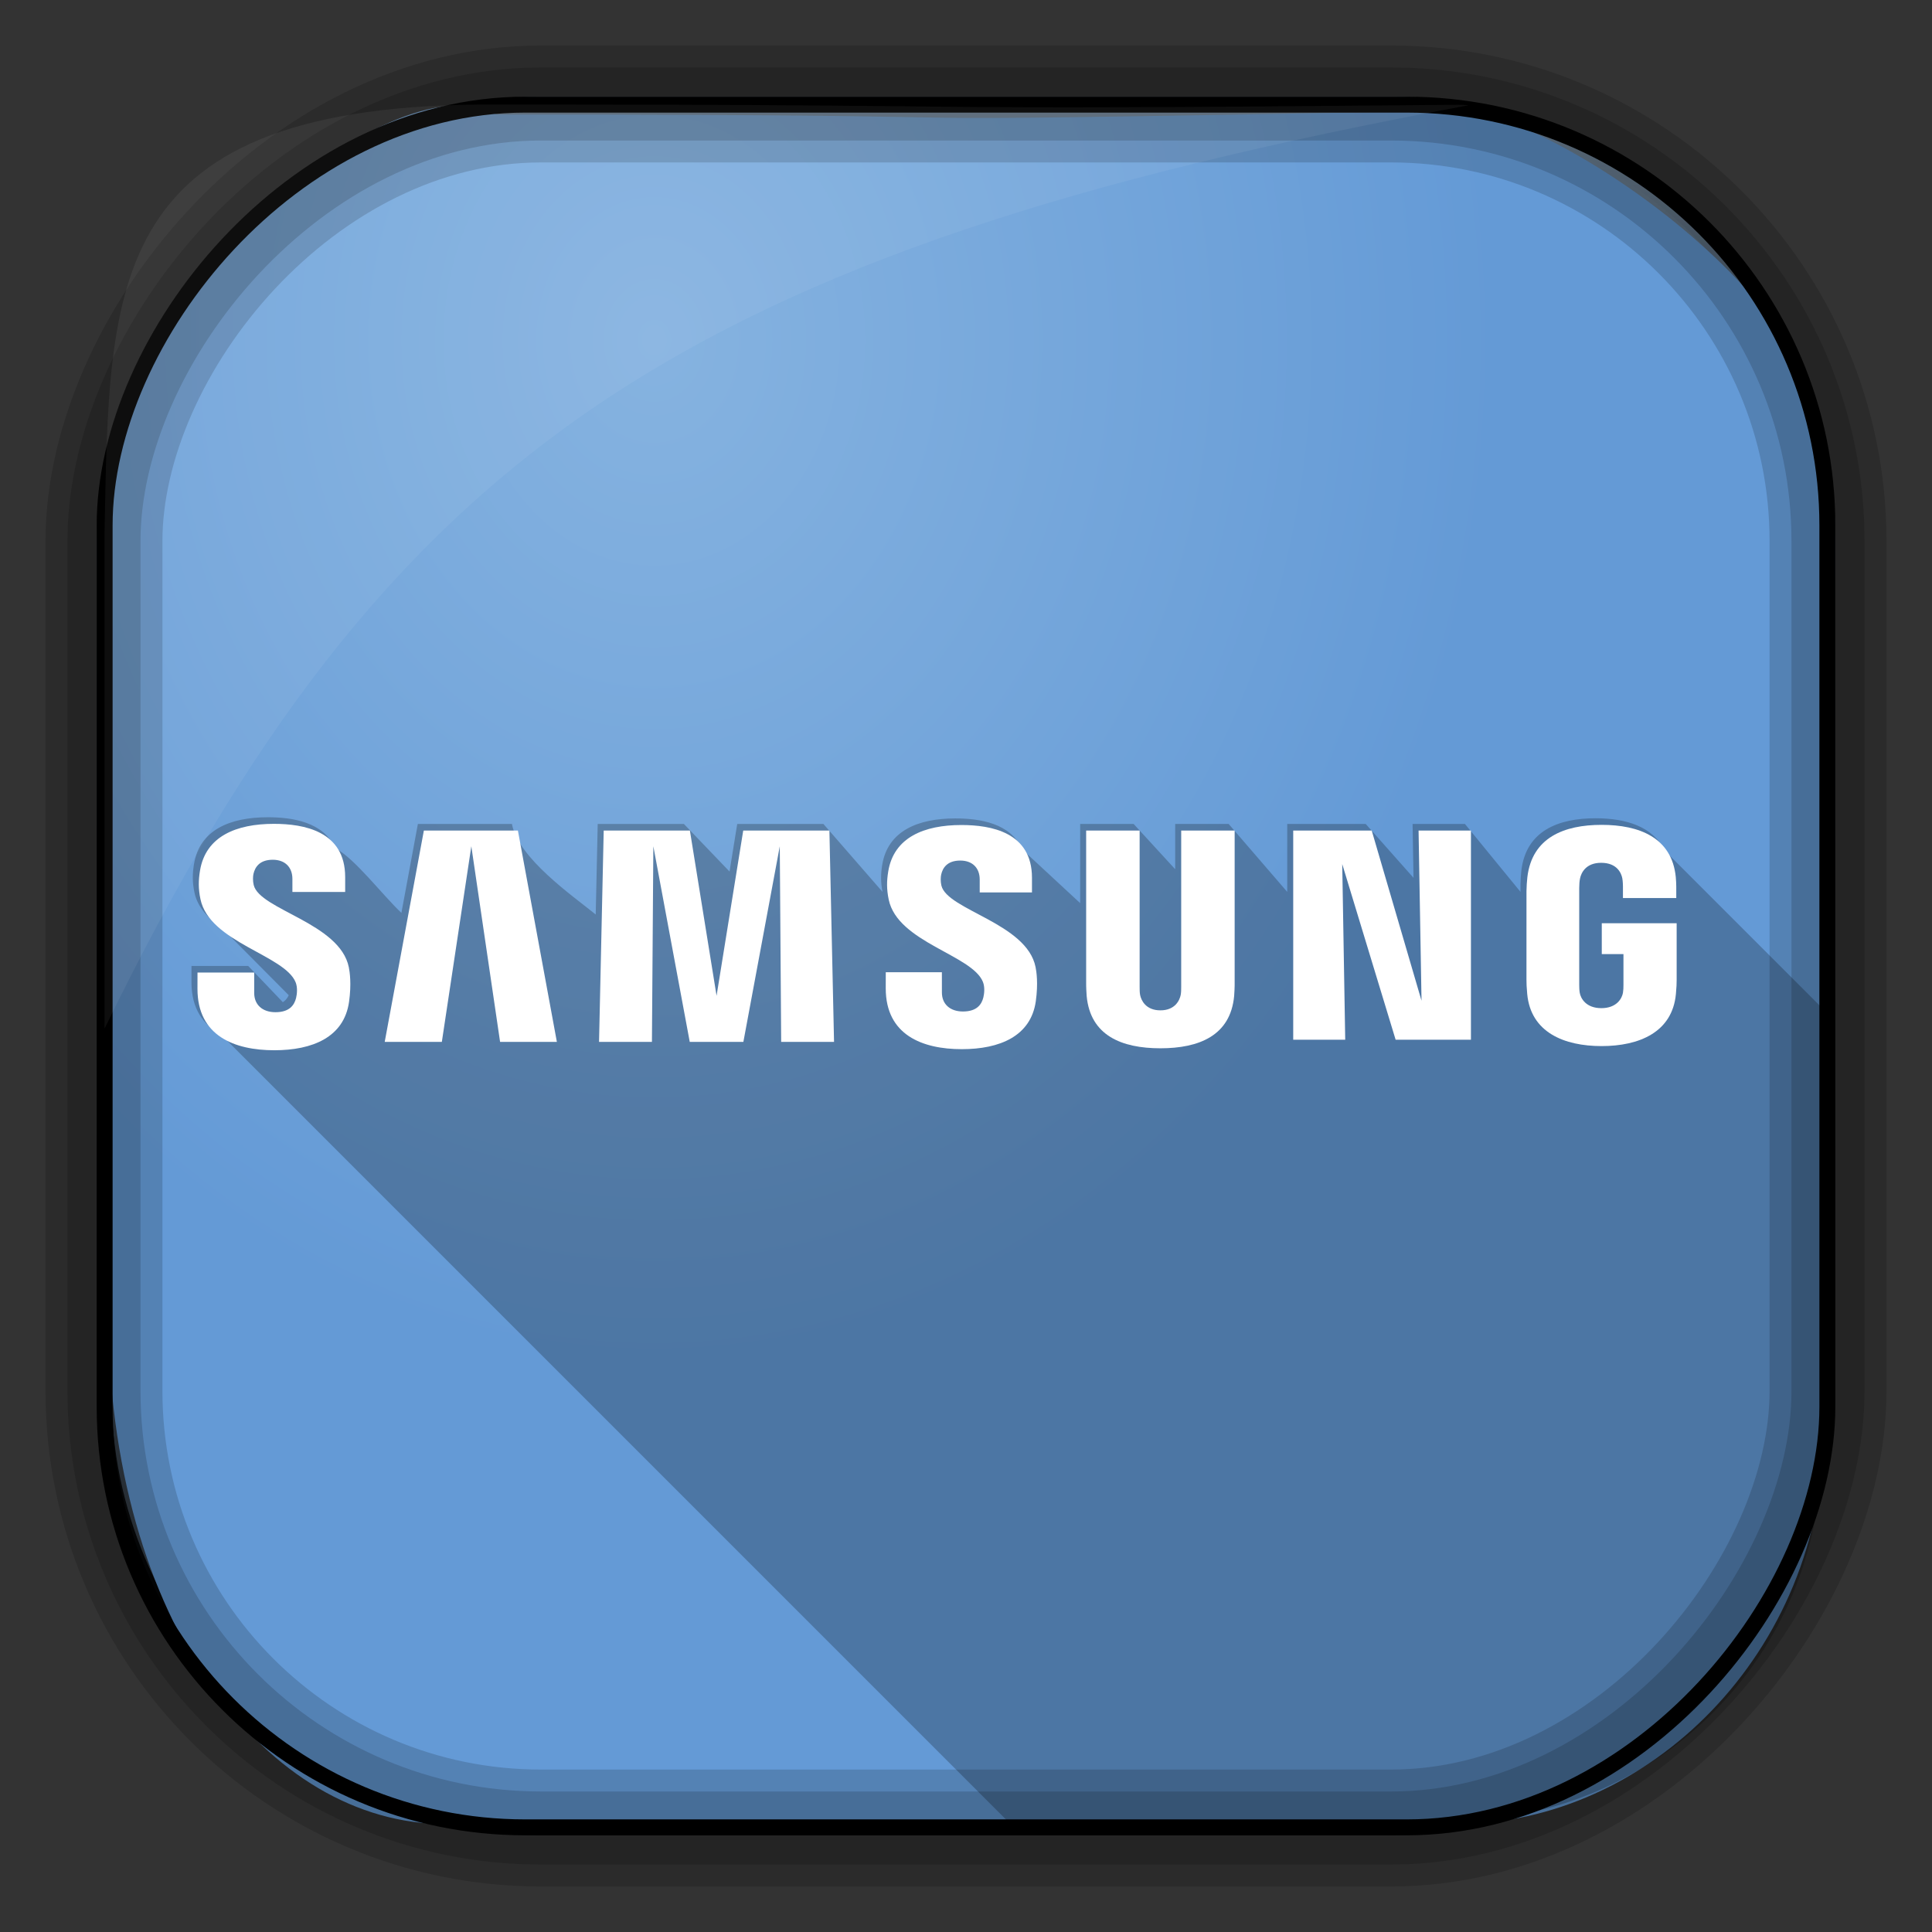 <?xml version="1.0" encoding="UTF-8" standalone="no"?>
<!-- Created with Inkscape (http://www.inkscape.org/) -->

<svg
   xmlns:dc="http://purl.org/dc/elements/1.1/"
   xmlns:cc="http://creativecommons.org/ns#"
   xmlns:rdf="http://www.w3.org/1999/02/22-rdf-syntax-ns#"
   xmlns:svg="http://www.w3.org/2000/svg"
   xmlns="http://www.w3.org/2000/svg"
   xmlns:xlink="http://www.w3.org/1999/xlink"
   xmlns:sodipodi="http://sodipodi.sourceforge.net/DTD/sodipodi-0.dtd"
   xmlns:inkscape="http://www.inkscape.org/namespaces/inkscape"
   id="svg3449"
   height="128"
   width="128"
   version="1.0"
   inkscape:version="0.48.4 r9939"
   sodipodi:docname="calligraauthor.svg">
  <rect width="100%" height="100%" fill="#333333" stroke="none"/>
  <sodipodi:namedview
     pagecolor="#ffffff"
     bordercolor="#666666"
     borderopacity="1"
     objecttolerance="10"
     gridtolerance="10"
     guidetolerance="10"
     inkscape:pageopacity="0"
     inkscape:pageshadow="2"
     inkscape:window-width="1360"
     inkscape:window-height="707"
     id="namedview28"
     showgrid="false"
     inkscape:zoom="2.6074563"
     inkscape:cx="32.821155"
     inkscape:cy="56.559467"
     inkscape:window-x="-2"
     inkscape:window-y="33"
     inkscape:window-maximized="1"
     inkscape:current-layer="svg3449" />
  <defs
     id="defs3451">
    <linearGradient
       id="linearGradient3514"
       y2="-9.103"
       gradientUnits="userSpaceOnUse"
       x2="66.492"
       gradientTransform="matrix(0.968,0,0,0.978,2.009,0.378)"
       y1="-42.638"
       x1="67.952">
      <stop
         id="stop4620"
         style="stop-color:#37414b"
         offset="0" />
      <stop
         id="stop4622"
         style="stop-color:#37414b;stop-opacity:0"
         offset="1" />
    </linearGradient>
    <linearGradient
       id="linearGradient3516"
       y2="-11.847"
       gradientUnits="userSpaceOnUse"
       x2="58.98"
       gradientTransform="matrix(0.968,0,0,0.978,2.009,0.378)"
       y1="-118.55"
       x1="57.173">
      <stop
         id="stop4596"
         offset="0" />
      <stop
         id="stop4598"
         style="stop-opacity:0"
         offset="1" />
    </linearGradient>
    <linearGradient
       id="linearGradient3519"
       y2="50.369"
       gradientUnits="userSpaceOnUse"
       x2="76.558"
       gradientTransform="matrix(0.968,0,0,0.968,3.09,-127.974)"
       y1="13.164"
       x1="76.558">
      <stop
         id="stop3392"
         style="stop-color:#425e7b"
         offset="0" />
      <stop
         id="stop3394"
         style="stop-color:#7a91a7"
         offset="1" />
    </linearGradient>
    <linearGradient
       id="linearGradient3521"
       y2="-8.74"
       gradientUnits="userSpaceOnUse"
       x2="60.217"
       gradientTransform="matrix(0.968,0,0,0.968,2.027,-0.09)"
       y1="-123.72"
       x1="60.395">
      <stop
         id="stop3392-4-8"
         style="stop-color:#425e7b"
         offset="0" />
      <stop
         id="stop3394-8-0"
         style="stop-color:#7a91a7"
         offset="1" />
    </linearGradient>
    <radialGradient
       id="radialGradient3349"
       gradientUnits="userSpaceOnUse"
       cy="45.647"
       cx="42.148"
       gradientTransform="matrix(0.947,0,0,1.149,3.441,-29.894)"
       r="58.984">
      <stop
         id="stop2699-5"
         style="stop-color:#86b3e0"
         offset="0" />
      <stop
         id="stop2701-7"
         style="stop-color:#649ad6"
         offset="1" />
    </radialGradient>
    <radialGradient
       inkscape:collect="always"
       xlink:href="#linearGradient4132"
       id="radialGradient4922"
       gradientUnits="userSpaceOnUse"
       gradientTransform="matrix(6.125,0,0,4.481,-135.867,-31.234)"
       cx="63.98"
       cy="61.949"
       fx="63.98"
       fy="61.949"
       r="58.02" />
    <linearGradient
       id="linearGradient4132">
      <stop
         offset="0"
         style="stop-color:#7bb8f0;stop-opacity:1"
         id="stop4134" />
      <stop
         offset="1"
         style="stop-color:#b5d5f2;stop-opacity:0.122"
         id="stop4136" />
    </linearGradient>
  </defs>
  <rect
     id="rect892"
     style="fill:url(#linearGradient3519);stroke:url(#linearGradient3521);stroke-width:0.968"
     transform="scale(1,-1)"
     ry="28.963"
     height="114.226"
     width="114.226"
     y="-121.113"
     x="6.887" />
  <rect
     id="rect892-2"
     style="fill:url(#linearGradient3514);stroke:url(#linearGradient3516);stroke-width:0.973"
     transform="scale(1,-1)"
     ry="28.96"
     height="114.221"
     width="114.221"
     y="-121.11"
     x="6.89" />
  <path
     id="rect895"
     style="fill:url(#radialGradient3349)"
     d="M 32.897,7.583 C 25.7,3.568 6.912,20.835 7.244,30.824 c -0.05,0.982 -0.089,1.982 -0.089,2.983 l 0,52.881 c 0,21.06 10.712,34.157 22.318,34.157 l 67.038,0 c 12.638,0 24.318,-11.344 24.318,-26.087 l 0,-64.581 C 121.529,19.153 99.546,5.301 94.903,7.36 47.057,8.233 76.886,7.586 32.9,7.586 z"
     inkscape:connector-curvature="0"
     sodipodi:nodetypes="ccssssscccc" />
  <rect
     id="rect892-2-7-8"
     style="opacity:0.159;fill:none;stroke:#000000;stroke-width:4.842"
     transform="scale(1,-1)"
     ry="28.961"
     height="114.223"
     width="114.223"
     y="-121.112"
     x="6.888" />
  <rect
     id="rect892-2-7-1"
     style="opacity:0.159;fill:none;stroke:#000000;stroke-width:7.747"
     transform="scale(1,-1)"
     ry="28.961"
     height="114.224"
     width="114.224"
     y="-121.112"
     x="6.888" />
  <rect
     id="rect892-2-7-2-9"
     ry="27.872"
     style="fill:none;stroke:#000000;stroke-width:1.055"
     transform="scale(1,-1)"
     height="114.134"
     width="114.134"
     y="-121.067"
     x="6.933" />
  <path
     id="path1187"
     style="fill:#ffffff;fill-opacity:0.057"
     d="M 32.931,6.923 C 6.839,6.795 7.263,18.674 6.924,35.392 l 0,32.76 c 18.67,-38.321 38.34,-51.497 90.374,-61.179 -0.225,-0.026 -0.46,-0.03 -0.691,-0.03 -41.576,0.387 -25.652,-0.019 -63.676,-0.019 z"
     inkscape:connector-curvature="0"
     sodipodi:nodetypes="ccccccc" />
  <path
     inkscape:connector-curvature="0"
     style="fill:#000000;fill-opacity:0.235;fill-rule:nonzero;stroke:none"
     d="m 17.748,54.145 c -2.49,0 -4.526,0.825 -4.897,3.11 -0.1,0.624 -0.116,1.183 0.034,1.887 0.209,0.989 0.944,1.733 1.842,2.361 l 4.403,4.432 c -0.079,0.177 -0.201,0.341 -0.391,0.464 l -2.295,-2.402 -3.757,0 -0.002,1.081 c 0,1.745 0.768,2.808 1.904,3.408 l 52.159,52.159 29.351,0 c 13.619,0 24.586,-10.967 24.586,-24.586 l 0,-29.311 -10.419,-10.419 c -0.762,-1.576 -2.558,-2.117 -4.555,-2.117 -2.485,0 -4.604,0.841 -4.916,3.459 -0.028,0.234 -0.059,0.673 -0.059,0.923 l 0,0.495 c 0,0 -3.68,-4.5 -3.68,-4.5 l -3.469,0 0.062,3.57 -3.167,-3.57 -5.2,0 0,4.501 -3.88,-4.5 -3.542,0 0,3 -2.753,-3 -3.543,0 0,5.245 L 67.703,56.257 c -0.733,-1.724 -2.817,-2.035 -4.407,-2.035 -2.463,0 -4.478,0.816 -4.847,3.079 -0.096,0.592 -0.109,1.129 0.02,1.787 l -3.917,-4.5 -5.709,0 -0.509,3.155 -3.025,-3.155 -5.709,0 -0.132,6 c -1.552,-1.256 -5.136,-3.738 -5.552,-6 l -6.23,0 -1.092,5.893 C 25.364,59.331 23.458,56.812 22.193,56.19 21.448,54.458 19.351,54.145 17.748,54.145 z m 13.081,1.483 0.067,0.46 -0.137,0 0.069,-0.46 z"
     id="path5168" />
  <g
     transform="matrix(0.25,0,0,0.25,148.664,-19.758)"
     id="g5157">
    <path
       id="path3641"
       style="fill:#ffffff;fill-opacity:1;fill-rule:nonzero;stroke:none"
       d="m -516.302,339.37 c 0.54,1.353 0.369,3.085 0.11,4.145 -0.465,1.866 -1.727,3.762 -5.465,3.762 -3.499,0 -5.63,-2.018 -5.63,-5.075 l -0.004,-5.43 -15.026,0 -0.008,4.321 c 0,12.493 9.838,16.267 20.36,16.267 10.141,0 18.473,-3.454 19.806,-12.804 0.684,-4.833 0.179,-7.998 -0.056,-9.187 -2.364,-11.734 -23.626,-15.233 -25.205,-21.791 -0.275,-1.13 -0.207,-2.314 -0.07,-2.939 0.406,-1.798 1.624,-3.762 5.122,-3.762 3.287,0 5.202,2.016 5.202,5.075 0,1.034 0,3.463 0,3.463 l 13.985,0 0,-3.943 c 0,-12.195 -10.961,-14.11 -18.892,-14.11 -9.958,0 -18.102,3.299 -19.587,12.439 -0.402,2.498 -0.463,4.735 0.134,7.55 2.423,11.455 22.334,14.768 25.224,22.019"
       inkscape:connector-curvature="0" />
    <path
       id="path3645"
       style="fill:#ffffff;fill-opacity:1;fill-rule:nonzero;stroke:none"
       d="m -334.169,339.255 c 0.538,1.346 0.369,3.062 0.113,4.103 -0.456,1.852 -1.711,3.729 -5.407,3.729 -3.468,0 -5.578,-1.997 -5.578,-5.024 l -0.007,-5.376 -14.869,0 -0.008,4.274 c 0,12.374 9.737,16.11 20.158,16.11 10.033,0 18.283,-3.424 19.606,-12.679 0.667,-4.784 0.176,-7.921 -0.066,-9.096 -2.336,-11.615 -23.382,-15.078 -24.949,-21.573 -0.268,-1.121 -0.197,-2.289 -0.061,-2.911 0.392,-1.779 1.6,-3.724 5.066,-3.724 3.254,0 5.148,1.997 5.148,5.026 0,1.022 0,3.428 0,3.428 l 13.849,0 0,-3.903 c 0,-12.075 -10.858,-13.967 -18.706,-13.967 -9.852,0 -17.914,3.264 -19.387,12.315 -0.402,2.47 -0.456,4.688 0.134,7.477 2.399,11.335 22.108,14.618 24.963,21.791"
       inkscape:connector-curvature="0" />
    <path
       id="path3649"
       style="fill:#ffffff;fill-opacity:1;fill-rule:nonzero;stroke:none"
       d="m -217.938,344.236 -0.782,-45.103 13.877,0 0,55.437 -19.958,0 -14.15,-46.552 0.792,46.552 -13.781,0 0,-55.437 20.802,0 13.201,45.103"
       inkscape:connector-curvature="0" />
    <path
       id="path3653"
       style="fill:#ffffff;fill-opacity:1;fill-rule:nonzero;stroke:none"
       d="m -469.75,303.295 -7.813,51.849 -15.139,0 10.376,-56.01 24.921,0 10.327,56.01 -15.05,0 -7.622,-51.849"
       inkscape:connector-curvature="0" />
    <path
       id="path3657"
       style="fill:#ffffff;fill-opacity:1;fill-rule:nonzero;stroke:none"
       d="m -388.006,303.295 -9.648,51.849 -14.213,0 -9.646,-51.849 -0.374,51.849 -14.016,0 1.236,-56.01 22.839,0 7.07,43.792 7.066,-43.792 22.837,0 1.229,56.01 -14.011,0 -0.369,-51.849"
       inkscape:connector-curvature="0" />
    <path
       id="path3661"
       style="fill:#ffffff;fill-opacity:1;fill-rule:nonzero;stroke:none"
       d="m -287.137,346.783 c 3.896,0 5.099,-2.679 5.376,-4.065 0.12,-0.599 0.141,-1.412 0.134,-2.134 l 0,-41.447 14.166,0 0,40.173 c 0.026,1.027 -0.075,3.135 -0.134,3.682 -0.977,10.454 -9.241,13.847 -19.543,13.847 -10.301,0 -18.565,-3.393 -19.54,-13.847 -0.054,-0.547 -0.162,-2.655 -0.136,-3.682 l 0,-40.173 14.173,0 0,41.447 c -0.008,0.721 0.012,1.534 0.129,2.134 0.277,1.386 1.476,4.065 5.374,4.065"
       inkscape:connector-curvature="0" />
    <path
       id="path3665"
       style="fill:#ffffff;fill-opacity:1;fill-rule:nonzero;stroke:none"
       d="m -170.277,346.203 c 4.049,0 5.468,-2.573 5.719,-4.07 0.108,-0.632 0.146,-1.41 0.134,-2.127 l 0,-8.13 -5.745,0 0,-8.17 19.843,0 0,15.022 c -0.004,1.05 -0.028,1.819 -0.195,3.687 -0.933,10.2 -9.77,13.84 -19.702,13.84 -9.939,0 -18.779,-3.64 -19.709,-13.84 -0.169,-1.868 -0.188,-2.636 -0.195,-3.687 l 0.004,-23.572 c 0,-1.001 0.125,-2.754 0.237,-3.691 1.25,-10.473 9.723,-13.837 19.665,-13.837 9.935,0 18.631,3.339 19.665,13.837 0.174,1.788 0.12,3.691 0.129,3.691 l 0,1.866 -14.131,0 0,-3.142 c 0.004,0.007 -0.012,-1.321 -0.179,-2.138 -0.251,-1.227 -1.313,-4.058 -5.599,-4.058 -4.074,0 -5.268,2.681 -5.574,4.058 -0.167,0.743 -0.235,1.748 -0.235,2.658 l 0,25.607 c -0.002,0.717 0.026,1.494 0.139,2.127 0.254,1.497 1.671,4.07 5.729,4.07"
       inkscape:connector-curvature="0" />
  </g>
</svg>
